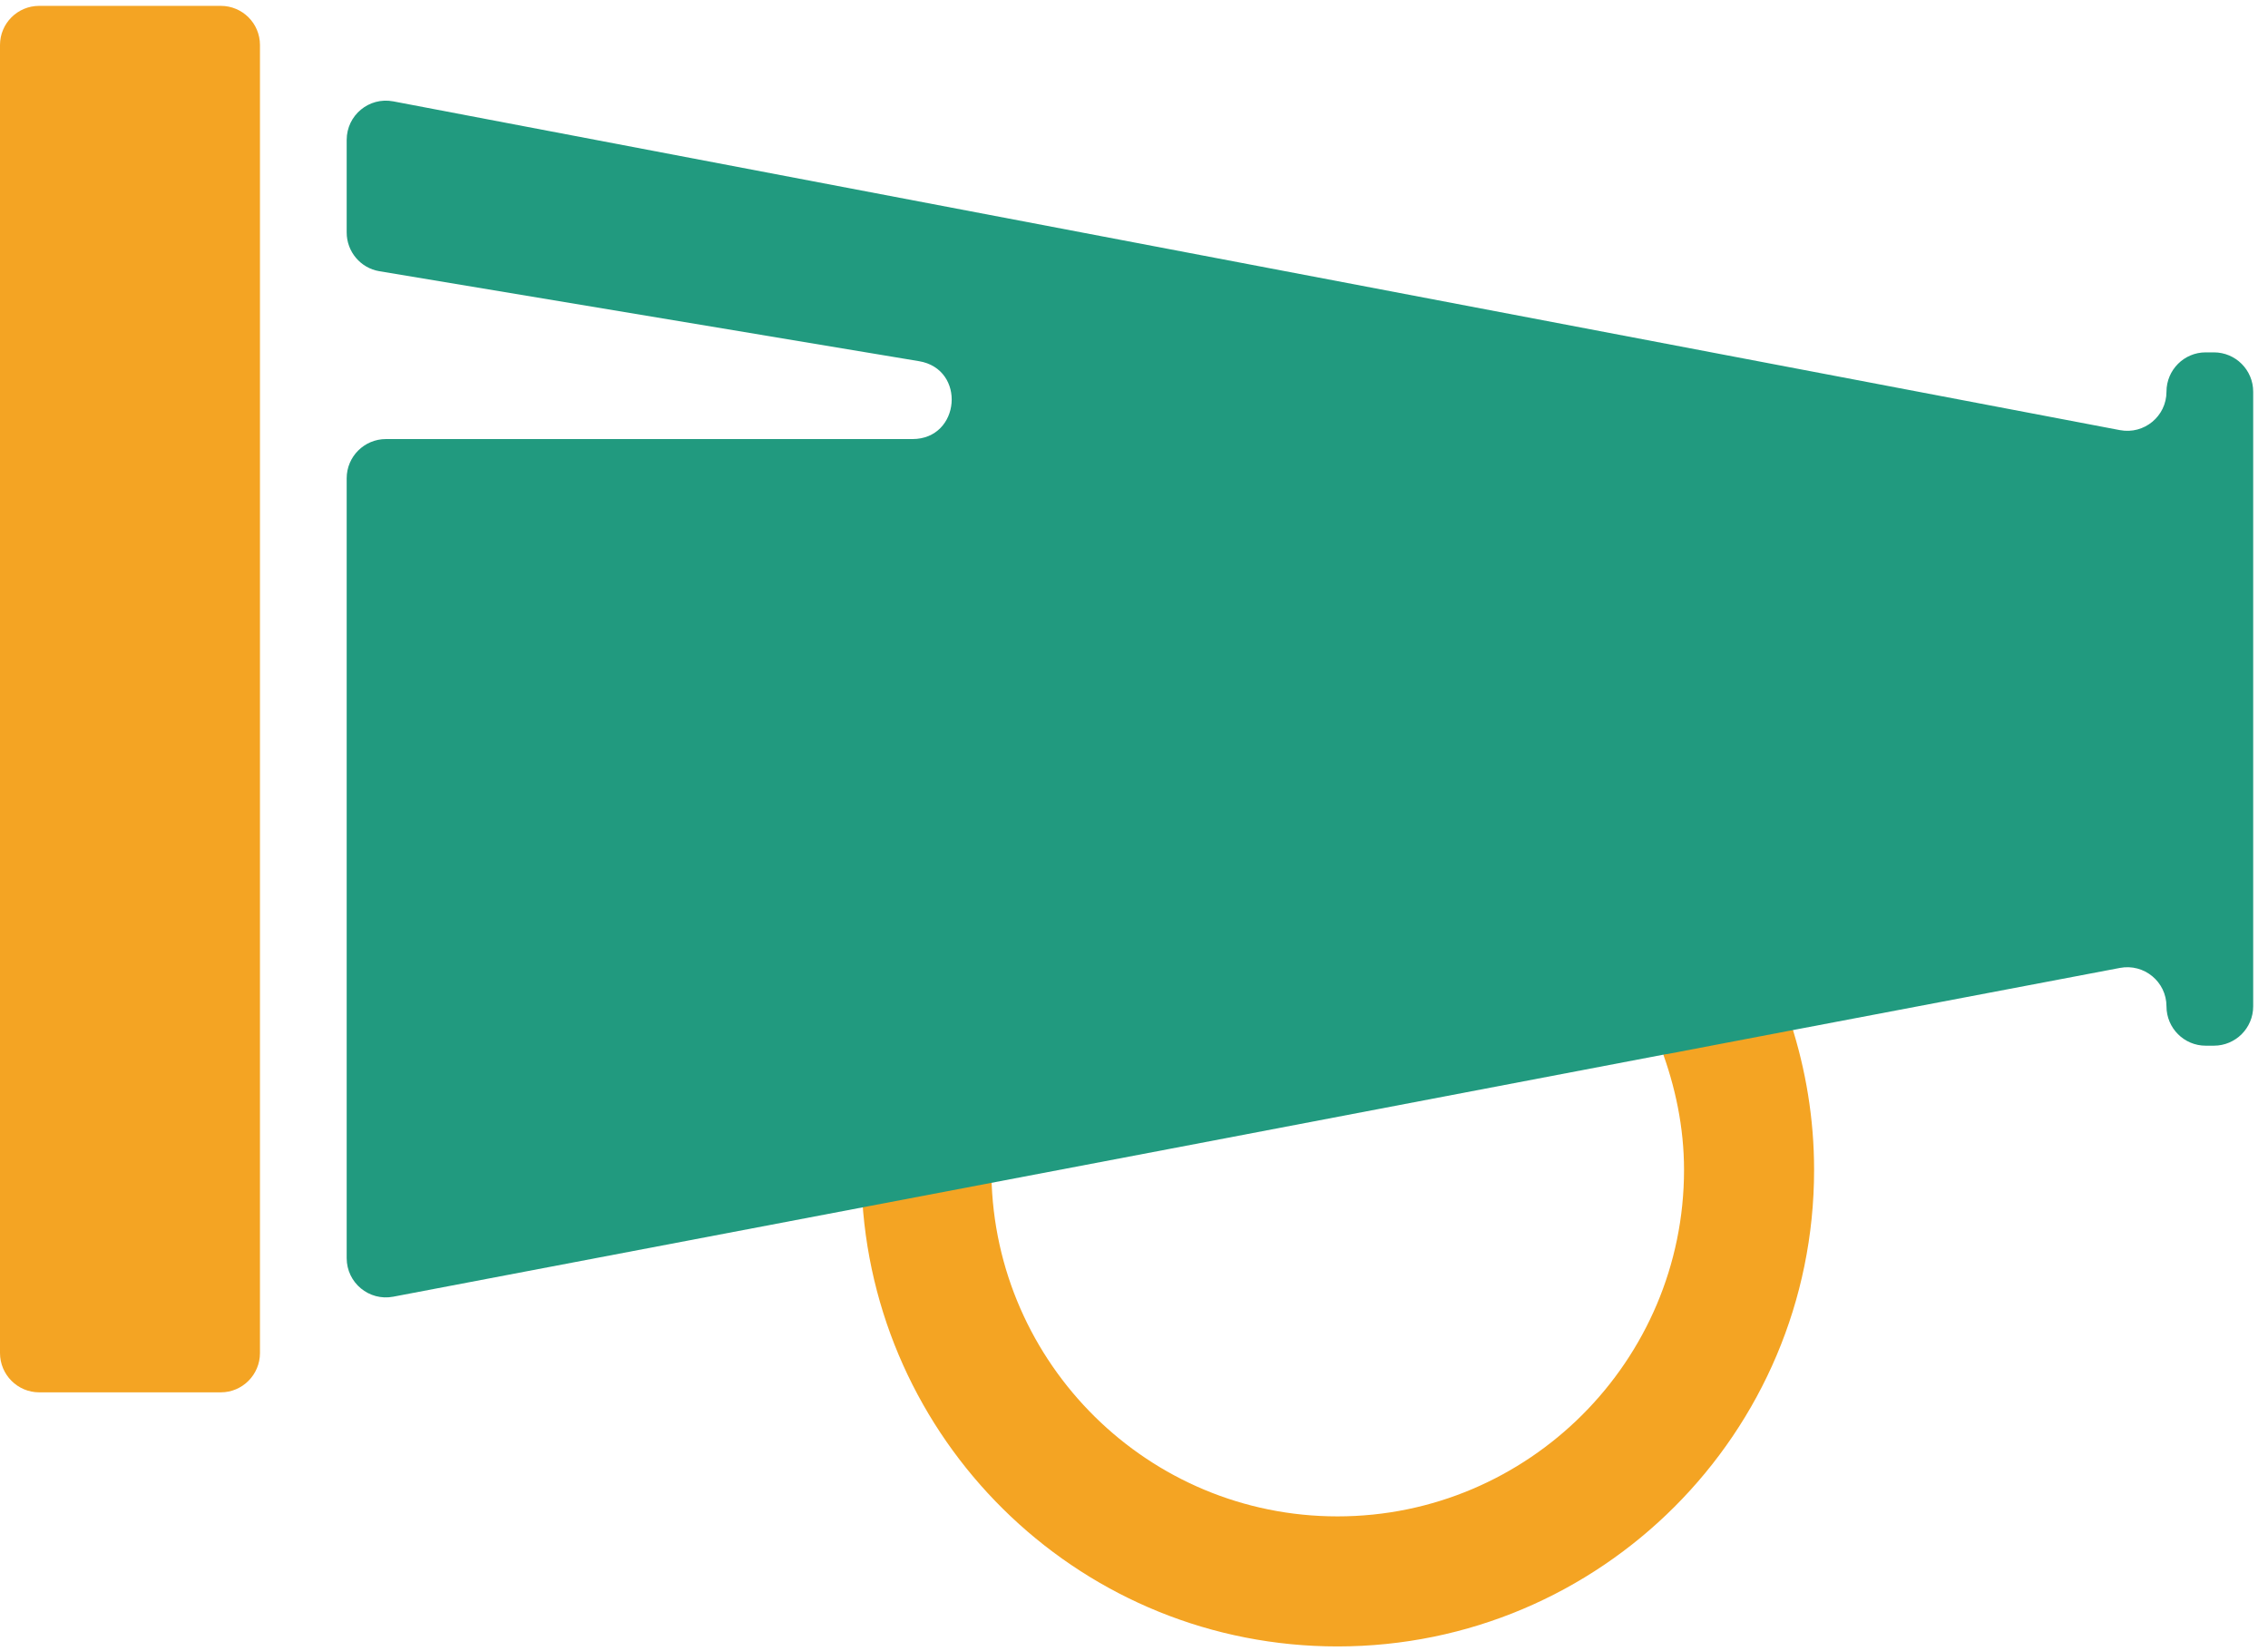 <?xml version="1.0" encoding="utf-8"?>
<!-- Generator: Avocode 0.4.0 - http://avocode.com -->
<svg height="107" width="147" xmlns:xlink="http://www.w3.org/1999/xlink" xmlns="http://www.w3.org/2000/svg" viewBox="0 0 147 107">
    <path fill="none" fill-rule="evenodd" d="M 8.43 0.38 L 0 0.38 L 0 90.25 L 16.85 90.25 L 16.85 0.38 L 8.43 0.38 L 8.43 0.38 Z M 8.43 0.38" />
    <path fill="#f4a423" fill-rule="evenodd" d="M 2.54 0.38 L 14.31 0.38 C 15.71 0.38 16.85 1.51 16.85 2.92 L 16.85 87.7 C 16.85 89.11 15.71 90.25 14.31 90.25 L 2.54 90.25 C 1.14 90.25 0 89.11 0 87.7 L 0 2.92 C 0 1.51 1.14 0.38 2.54 0.38" />
    <path fill="#f4a423" fill-rule="evenodd" d="M 109.15 75.83 C 109.15 88.21 99.07 98.29 86.69 98.29 C 74.43 98.29 64.48 88.42 64.26 76.22 L 75.49 74.08 L 55.89 77.81 C 56.93 93.94 70.3 106.72 86.69 106.72 C 103.74 106.72 117.58 92.89 117.58 75.83 C 117.58 72.51 117.04 69.33 116.08 66.35 L 107.66 67.95 C 108.58 70.41 109.15 73.05 109.15 75.83" />
    <path fill="none" fill-rule="evenodd" d="M 146.04 84.1 L 146.04 6.52 L 22.47 6.52 L 22.47 84.1 L 146.04 84.1 L 146.04 84.1 Z M 146.04 84.1" />
    <path fill="#219a7f" fill-rule="evenodd" d="M 146.04 65.23 L 146.04 25.39 C 146.04 23.98 144.9 22.84 143.49 22.84 L 142.96 22.84 C 141.56 22.84 140.42 23.98 140.42 25.39 L 140.42 25.39 C 140.42 26.98 138.97 28.18 137.4 27.88 L 25.49 6.57 C 23.92 6.27 22.47 7.47 22.47 9.07 L 22.47 15.07 C 22.47 16.31 23.37 17.38 24.59 17.58 L 59.56 23.41 C 62.64 23.92 62.26 28.46 59.14 28.46 L 25.01 28.46 C 23.61 28.46 22.47 29.6 22.47 31 L 22.47 81.55 C 22.47 83.15 23.92 84.35 25.49 84.05 L 56.27 78.19 L 56.27 78.19 L 75.86 74.46 L 108.03 68.32 C 108.03 68.32 108.03 68.33 108.03 68.33 L 116.46 66.72 L 116.46 66.72 L 137.4 62.74 C 138.97 62.44 140.42 63.64 140.42 65.23 L 140.42 65.23 C 140.42 66.64 141.56 67.78 142.96 67.78 L 143.49 67.78 C 144.9 67.78 146.04 66.64 146.04 65.23" />
</svg>